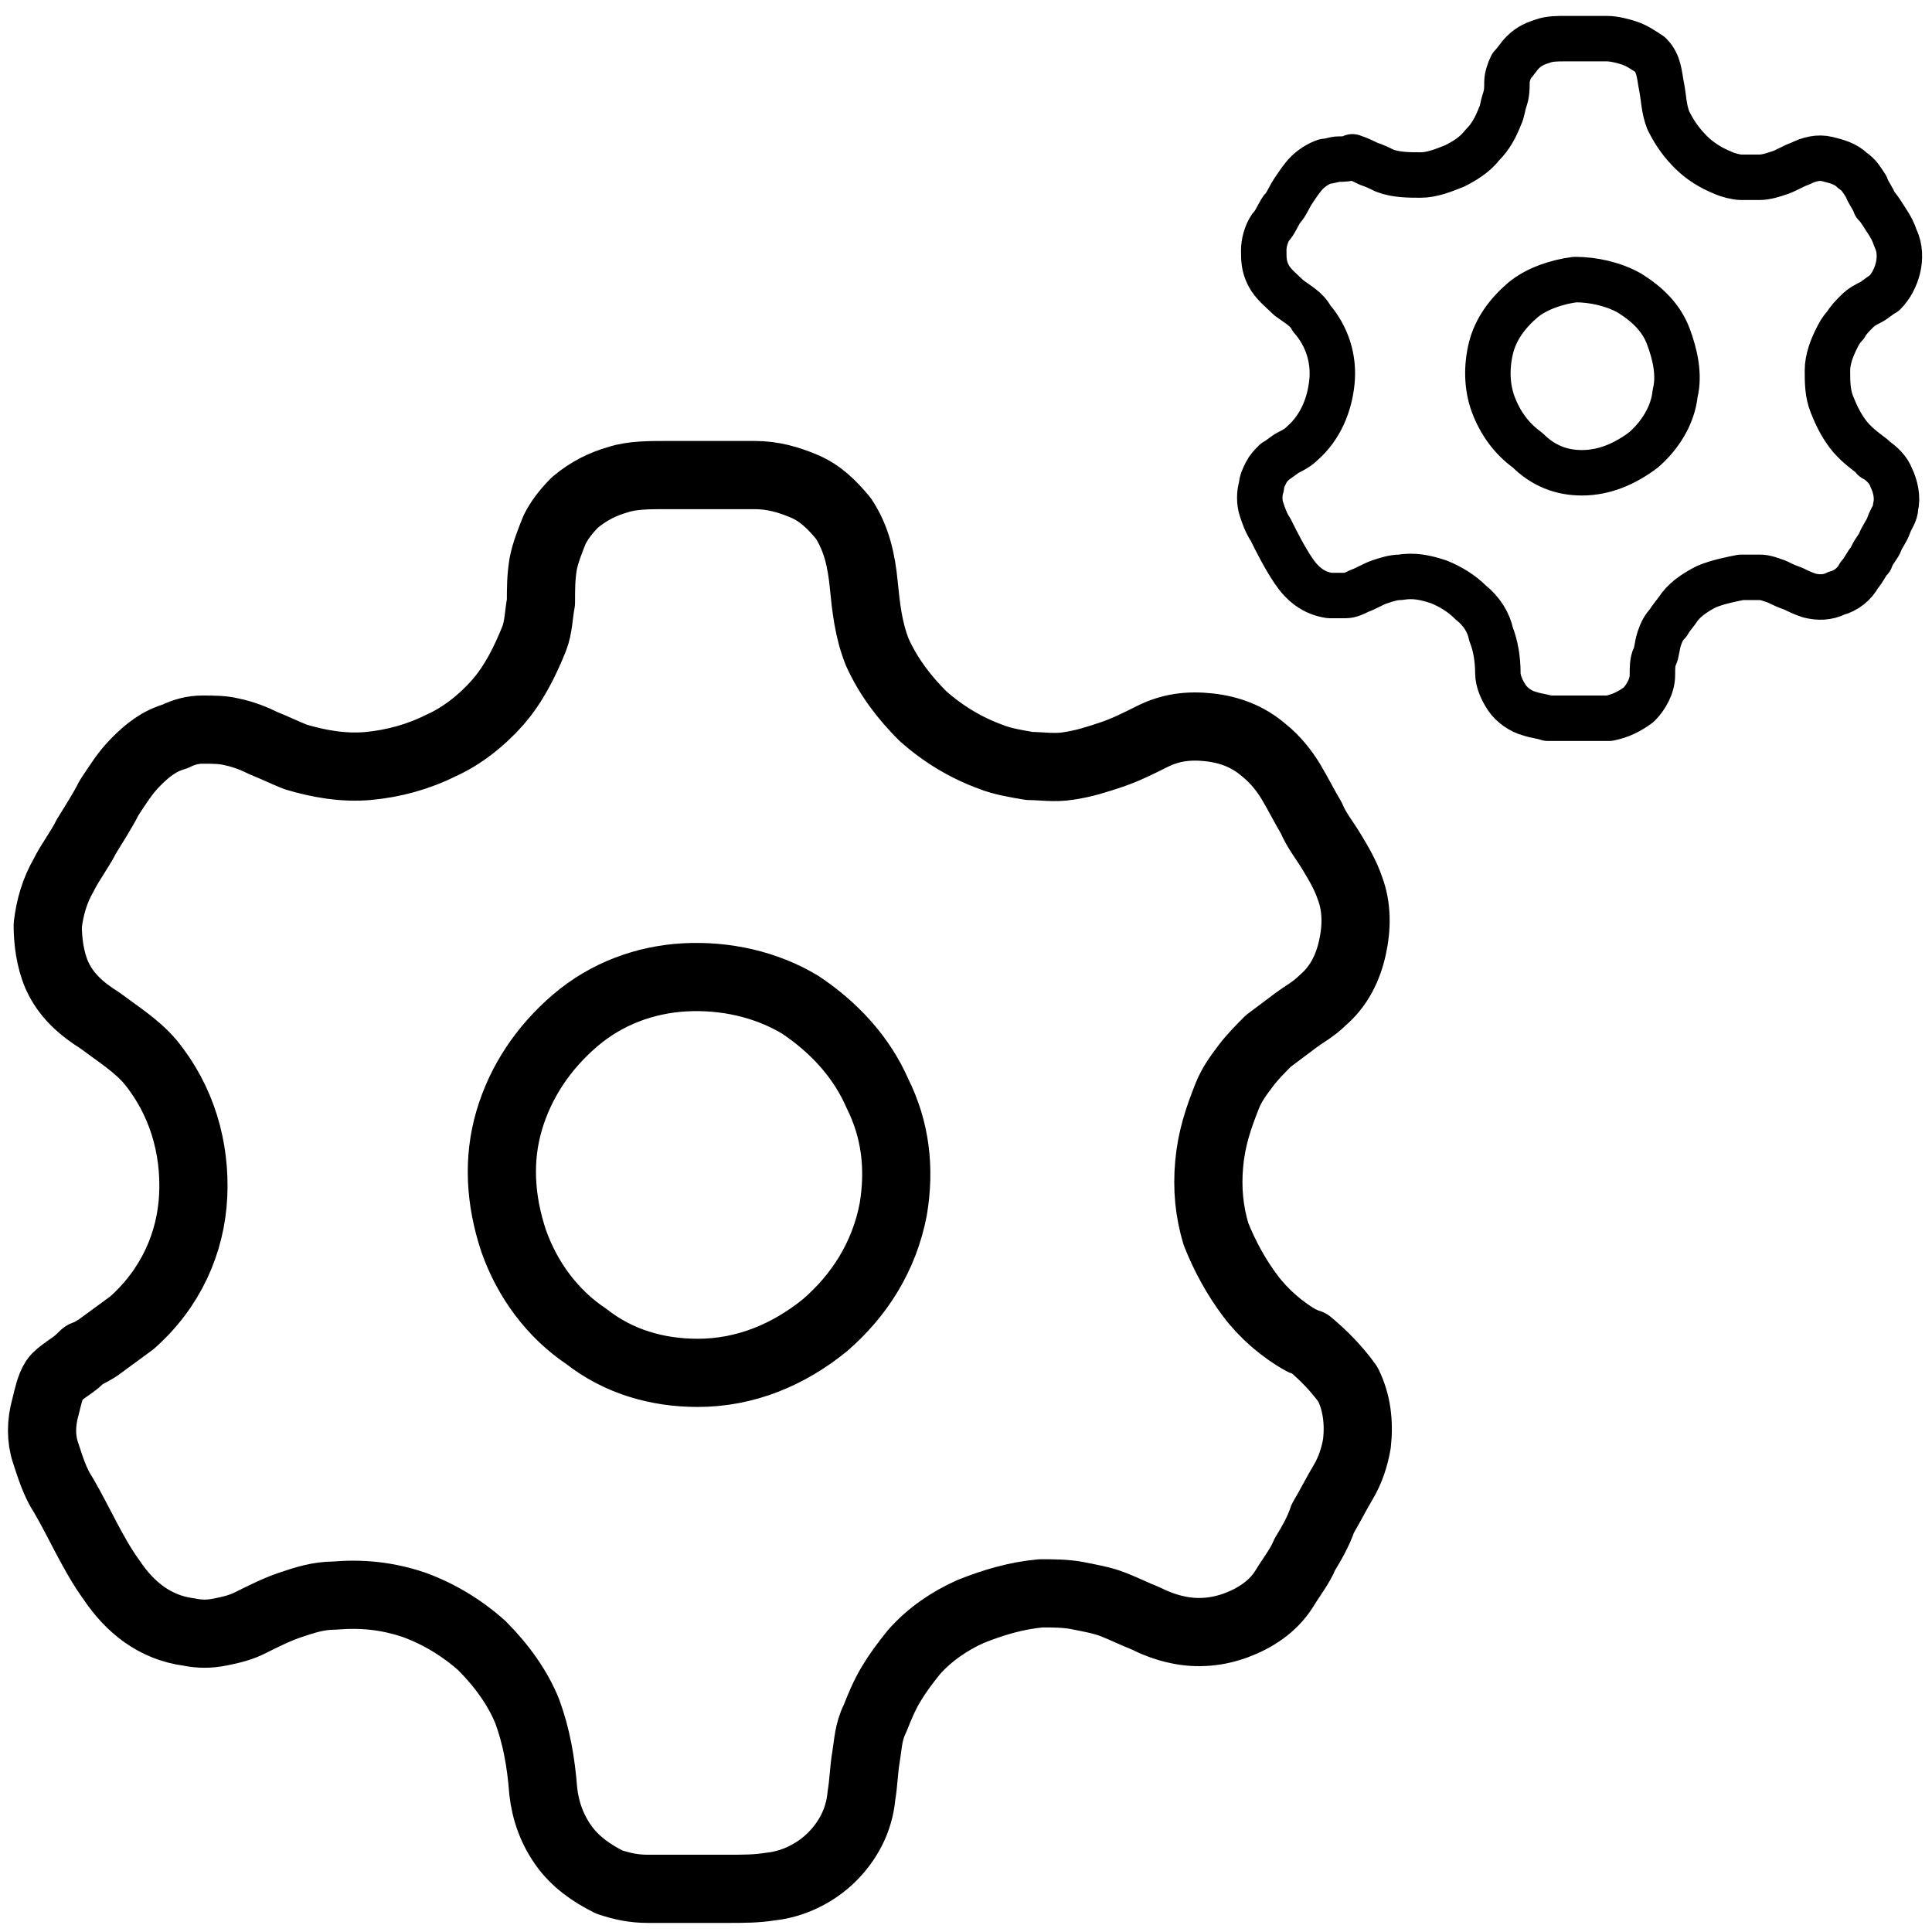 <?xml version="1.0" encoding="utf-8"?>
<!-- Generator: Adobe Illustrator 21.1.0, SVG Export Plug-In . SVG Version: 6.00 Build 0)  -->
<svg version="1.1" id="Layer_1" xmlns="http://www.w3.org/2000/svg" xmlns:xlink="http://www.w3.org/1999/xlink" x="0pt" y="0pt"
	 viewBox="0 0 85 85" style="enable-background:new 0 0 85 85;" xml:space="preserve">
<style type="text/css">
	.st0{fill:none;stroke:#000000;stroke-width:3;stroke-linecap:round;stroke-linejoin:round;}
	.st1{fill:none;stroke:#000000;stroke-width:2;stroke-linecap:round;stroke-linejoin:round;}
</style>
<g>
	<path class="st0" d="M57.6,59.1c-0.1,0-0.2-0.1-0.3-0.1c-0.9-0.5-1.7-1.2-2.3-2s-1.1-1.7-1.5-2.7c-0.3-1-0.4-2-0.3-3.1s0.4-2,0.8-3
		c0.2-0.5,0.5-0.9,0.8-1.3s0.7-0.8,1-1.1c0.4-0.3,0.8-0.6,1.2-0.9c0.4-0.3,0.8-0.5,1.2-0.9c0.7-0.6,1.1-1.4,1.3-2.3s0.2-1.8-0.1-2.6
		c-0.2-0.6-0.5-1.1-0.8-1.6s-0.7-1-0.9-1.5c-0.3-0.5-0.6-1.1-0.9-1.6c-0.3-0.5-0.7-1-1.2-1.4c-0.7-0.6-1.5-0.9-2.4-1
		c-0.9-0.1-1.7,0-2.5,0.4c-0.6,0.3-1.2,0.6-1.8,0.8s-1.2,0.4-1.9,0.5c-0.6,0.1-1.2,0-1.7,0c-0.6-0.1-1.2-0.2-1.7-0.4
		c-1.1-0.4-2.1-1-3-1.8c-0.8-0.8-1.5-1.7-2-2.8c-0.4-1-0.5-2-0.6-3s-0.3-2-0.9-2.9c-0.5-0.6-1-1.1-1.7-1.4s-1.4-0.5-2.2-0.5
		c-0.6,0-1.3,0-1.9,0c-0.7,0-1.3,0-2,0s-1.5,0-2.1,0.2c-0.7,0.2-1.3,0.5-1.9,1c-0.4,0.4-0.7,0.8-0.9,1.2c-0.2,0.5-0.4,1-0.5,1.5
		c-0.1,0.6-0.1,1.1-0.1,1.7c-0.1,0.5-0.1,1.1-0.3,1.6c-0.4,1-0.9,2-1.6,2.8s-1.6,1.5-2.5,1.9c-1,0.5-2.1,0.8-3.2,0.9
		c-1.1,0.1-2.2-0.1-3.2-0.4c-0.5-0.2-0.9-0.4-1.4-0.6c-0.4-0.2-0.9-0.4-1.4-0.5c-0.4-0.1-0.8-0.1-1.3-0.1c-0.4,0-0.8,0.1-1.2,0.3
		C7,32.6,6.5,33,6,33.5s-0.8,1-1.2,1.6c-0.3,0.6-0.7,1.2-1,1.7c-0.3,0.6-0.7,1.1-1,1.7c-0.4,0.7-0.6,1.4-0.7,2.2
		c0,0.7,0.1,1.5,0.4,2.2c0.4,0.9,1.1,1.5,1.9,2C5.2,45.5,6,46,6.6,46.7c1.4,1.7,2,3.8,1.9,5.9c-0.1,2.1-1,4.1-2.7,5.6
		c-0.4,0.3-1.1,0.8-1.5,1.1c-0.8,0.5-0.4,0.1-0.8,0.5c-0.3,0.3-0.9,0.6-1.1,0.9S2.1,61.5,2,61.9c-0.2,0.7-0.2,1.4,0,2
		s0.4,1.3,0.8,1.9c0.7,1.2,1.3,2.6,2.1,3.7c0.8,1.2,1.9,2.1,3.4,2.3c0.5,0.1,0.9,0.1,1.4,0s0.9-0.2,1.3-0.4c0.6-0.3,1.2-0.6,1.8-0.8
		c0.6-0.2,1.2-0.4,1.9-0.4c1.2-0.1,2.3,0,3.5,0.4c1.1,0.4,2.1,1,3,1.8c0.9,0.9,1.6,1.9,2,2.9c0.4,1.1,0.6,2.2,0.7,3.5
		c0.1,0.9,0.4,1.7,0.9,2.4c0.5,0.7,1.2,1.2,2,1.6c0.6,0.2,1.1,0.3,1.7,0.3s1.2,0,1.8,0c0.6,0,1.2,0,1.8,0s1.2,0,1.8-0.1
		c1-0.1,2-0.6,2.7-1.3c0.7-0.7,1.2-1.6,1.3-2.7c0.1-0.6,0.1-1.1,0.2-1.7s0.1-1.1,0.4-1.7c0.2-0.5,0.4-1,0.7-1.5s0.6-0.9,1-1.4
		c0.7-0.8,1.6-1.4,2.5-1.8c1-0.4,2-0.7,3.1-0.8c0.5,0,1.1,0,1.6,0.1s1.1,0.2,1.6,0.4c0.5,0.2,0.9,0.4,1.4,0.6
		c0.4,0.2,0.9,0.4,1.4,0.5c0.9,0.2,1.8,0.1,2.6-0.2c0.8-0.3,1.6-0.8,2.1-1.6c0.3-0.5,0.7-1,0.9-1.5c0.3-0.5,0.6-1,0.8-1.6
		c0.3-0.5,0.6-1.1,0.9-1.6c0.3-0.5,0.5-1.1,0.6-1.7c0.1-0.9,0-1.8-0.4-2.6C58.8,60.2,58.2,59.6,57.6,59.1"/>
	<path class="st0" d="M30.7,60.4c2.1,0,4-0.8,5.6-2.1c1.5-1.3,2.6-3,3-5.1c0.3-1.8,0.1-3.5-0.7-5.1c-0.7-1.6-1.9-2.9-3.4-3.9
		c-1.5-0.9-3.3-1.3-5.1-1.2c-1.7,0.1-3.4,0.7-4.8,1.9c-1.4,1.2-2.4,2.7-2.9,4.4s-0.4,3.5,0.2,5.3c0.6,1.7,1.7,3.2,3.2,4.2
		C27.2,59.9,28.9,60.4,30.7,60.4"/>
</g>
<g>
	<path class="st1" d="M82.5,20.2c0,0-0.1,0-0.1-0.1c-0.4-0.3-0.8-0.6-1.1-1c-0.3-0.4-0.5-0.8-0.7-1.3s-0.2-1-0.2-1.5
		c0-0.5,0.2-1,0.4-1.4c0.1-0.2,0.2-0.4,0.4-0.6c0.1-0.2,0.3-0.4,0.5-0.6c0.2-0.2,0.4-0.3,0.6-0.4c0.2-0.1,0.4-0.3,0.6-0.4
		c0.3-0.3,0.5-0.7,0.6-1.1s0.1-0.9-0.1-1.3c-0.1-0.3-0.2-0.5-0.4-0.8c-0.2-0.3-0.3-0.5-0.5-0.7c-0.1-0.3-0.3-0.5-0.4-0.8
		c-0.2-0.3-0.3-0.5-0.6-0.7c-0.3-0.3-0.7-0.4-1.1-0.5s-0.8,0-1.2,0.2c-0.3,0.1-0.6,0.3-0.9,0.4s-0.6,0.2-0.9,0.2s-0.6,0-0.8,0
		S76,7.7,75.8,7.6c-0.5-0.2-1-0.5-1.4-0.9s-0.7-0.8-1-1.4c-0.2-0.5-0.2-1-0.3-1.5c-0.1-0.5-0.1-1-0.5-1.4C72.3,2.2,72,2,71.7,1.9
		s-0.7-0.2-1-0.2s-0.6,0-0.9,0s-0.6,0-0.9,0c-0.4,0-0.7,0-1,0.1S67.3,2,67,2.3c-0.2,0.2-0.3,0.4-0.5,0.6c-0.1,0.2-0.2,0.5-0.2,0.7
		c0,0.3,0,0.5-0.1,0.8S66.1,4.9,66,5.1c-0.2,0.5-0.4,0.9-0.8,1.3c-0.3,0.4-0.8,0.7-1.2,0.9c-0.5,0.2-1,0.4-1.5,0.4s-1.1,0-1.6-0.2
		c-0.2-0.1-0.4-0.2-0.7-0.3C60,7.1,59.8,7,59.5,6.9C59.3,7,59.1,7,58.9,7c-0.2,0-0.4,0.1-0.6,0.1c-0.3,0.1-0.6,0.3-0.8,0.5
		s-0.4,0.5-0.6,0.8c-0.2,0.3-0.3,0.6-0.5,0.8c-0.2,0.3-0.3,0.6-0.5,0.8c-0.2,0.3-0.3,0.7-0.3,1c0,0.4,0,0.7,0.2,1.1
		c0.2,0.4,0.6,0.7,0.9,1c0.4,0.3,0.8,0.5,1,0.9c0.7,0.8,1,1.8,0.9,2.8c-0.1,1-0.5,2-1.3,2.7c-0.2,0.2-0.4,0.3-0.6,0.4
		c-0.2,0.1-0.4,0.3-0.6,0.4c-0.2,0.2-0.3,0.3-0.4,0.5s-0.2,0.4-0.2,0.6c-0.1,0.3-0.1,0.7,0,1s0.2,0.6,0.4,0.9c0.3,0.6,0.6,1.2,1,1.8
		c0.4,0.6,0.9,1,1.6,1.1c0.2,0,0.4,0,0.7,0c0.2,0,0.4-0.1,0.6-0.2c0.3-0.1,0.6-0.3,0.9-0.4c0.3-0.1,0.6-0.2,0.9-0.2
		c0.6-0.1,1.1,0,1.7,0.2c0.5,0.2,1,0.5,1.4,0.9c0.5,0.4,0.8,0.9,0.9,1.4c0.2,0.5,0.3,1.1,0.3,1.7c0,0.4,0.2,0.8,0.4,1.1
		c0.2,0.3,0.6,0.6,1,0.7c0.3,0.1,0.5,0.1,0.8,0.2c0.3,0,0.6,0,0.9,0s0.6,0,0.9,0s0.6,0,0.9,0c0.5-0.1,0.9-0.3,1.3-0.6
		c0.3-0.3,0.6-0.8,0.6-1.3c0-0.3,0-0.6,0.1-0.8s0.1-0.5,0.2-0.8s0.2-0.5,0.4-0.7c0.1-0.2,0.3-0.4,0.5-0.7c0.3-0.4,0.8-0.7,1.2-0.9
		c0.5-0.2,1-0.3,1.5-0.4c0.3,0,0.5,0,0.8,0s0.5,0.1,0.8,0.2c0.2,0.1,0.4,0.2,0.7,0.3c0.2,0.1,0.4,0.2,0.7,0.3
		c0.4,0.1,0.8,0.1,1.2-0.1c0.4-0.1,0.8-0.4,1-0.8c0.2-0.2,0.3-0.5,0.5-0.7c0.1-0.3,0.3-0.5,0.4-0.7c0.1-0.3,0.3-0.5,0.4-0.8
		s0.3-0.5,0.3-0.8c0.1-0.4,0-0.9-0.2-1.3C83.1,20.7,82.8,20.4,82.5,20.2"/>
	<path class="st1" d="M69.6,20.8c1,0,1.9-0.4,2.7-1c0.7-0.6,1.3-1.5,1.4-2.5c0.2-0.8,0-1.7-0.3-2.5s-0.9-1.4-1.7-1.9
		c-0.7-0.4-1.6-0.6-2.4-0.6c-0.8,0.1-1.7,0.4-2.3,0.9c-0.7,0.6-1.2,1.3-1.4,2.1c-0.2,0.8-0.2,1.7,0.1,2.5c0.3,0.8,0.8,1.5,1.5,2
		C67.9,20.5,68.7,20.8,69.6,20.8"/>
</g>
</svg>
